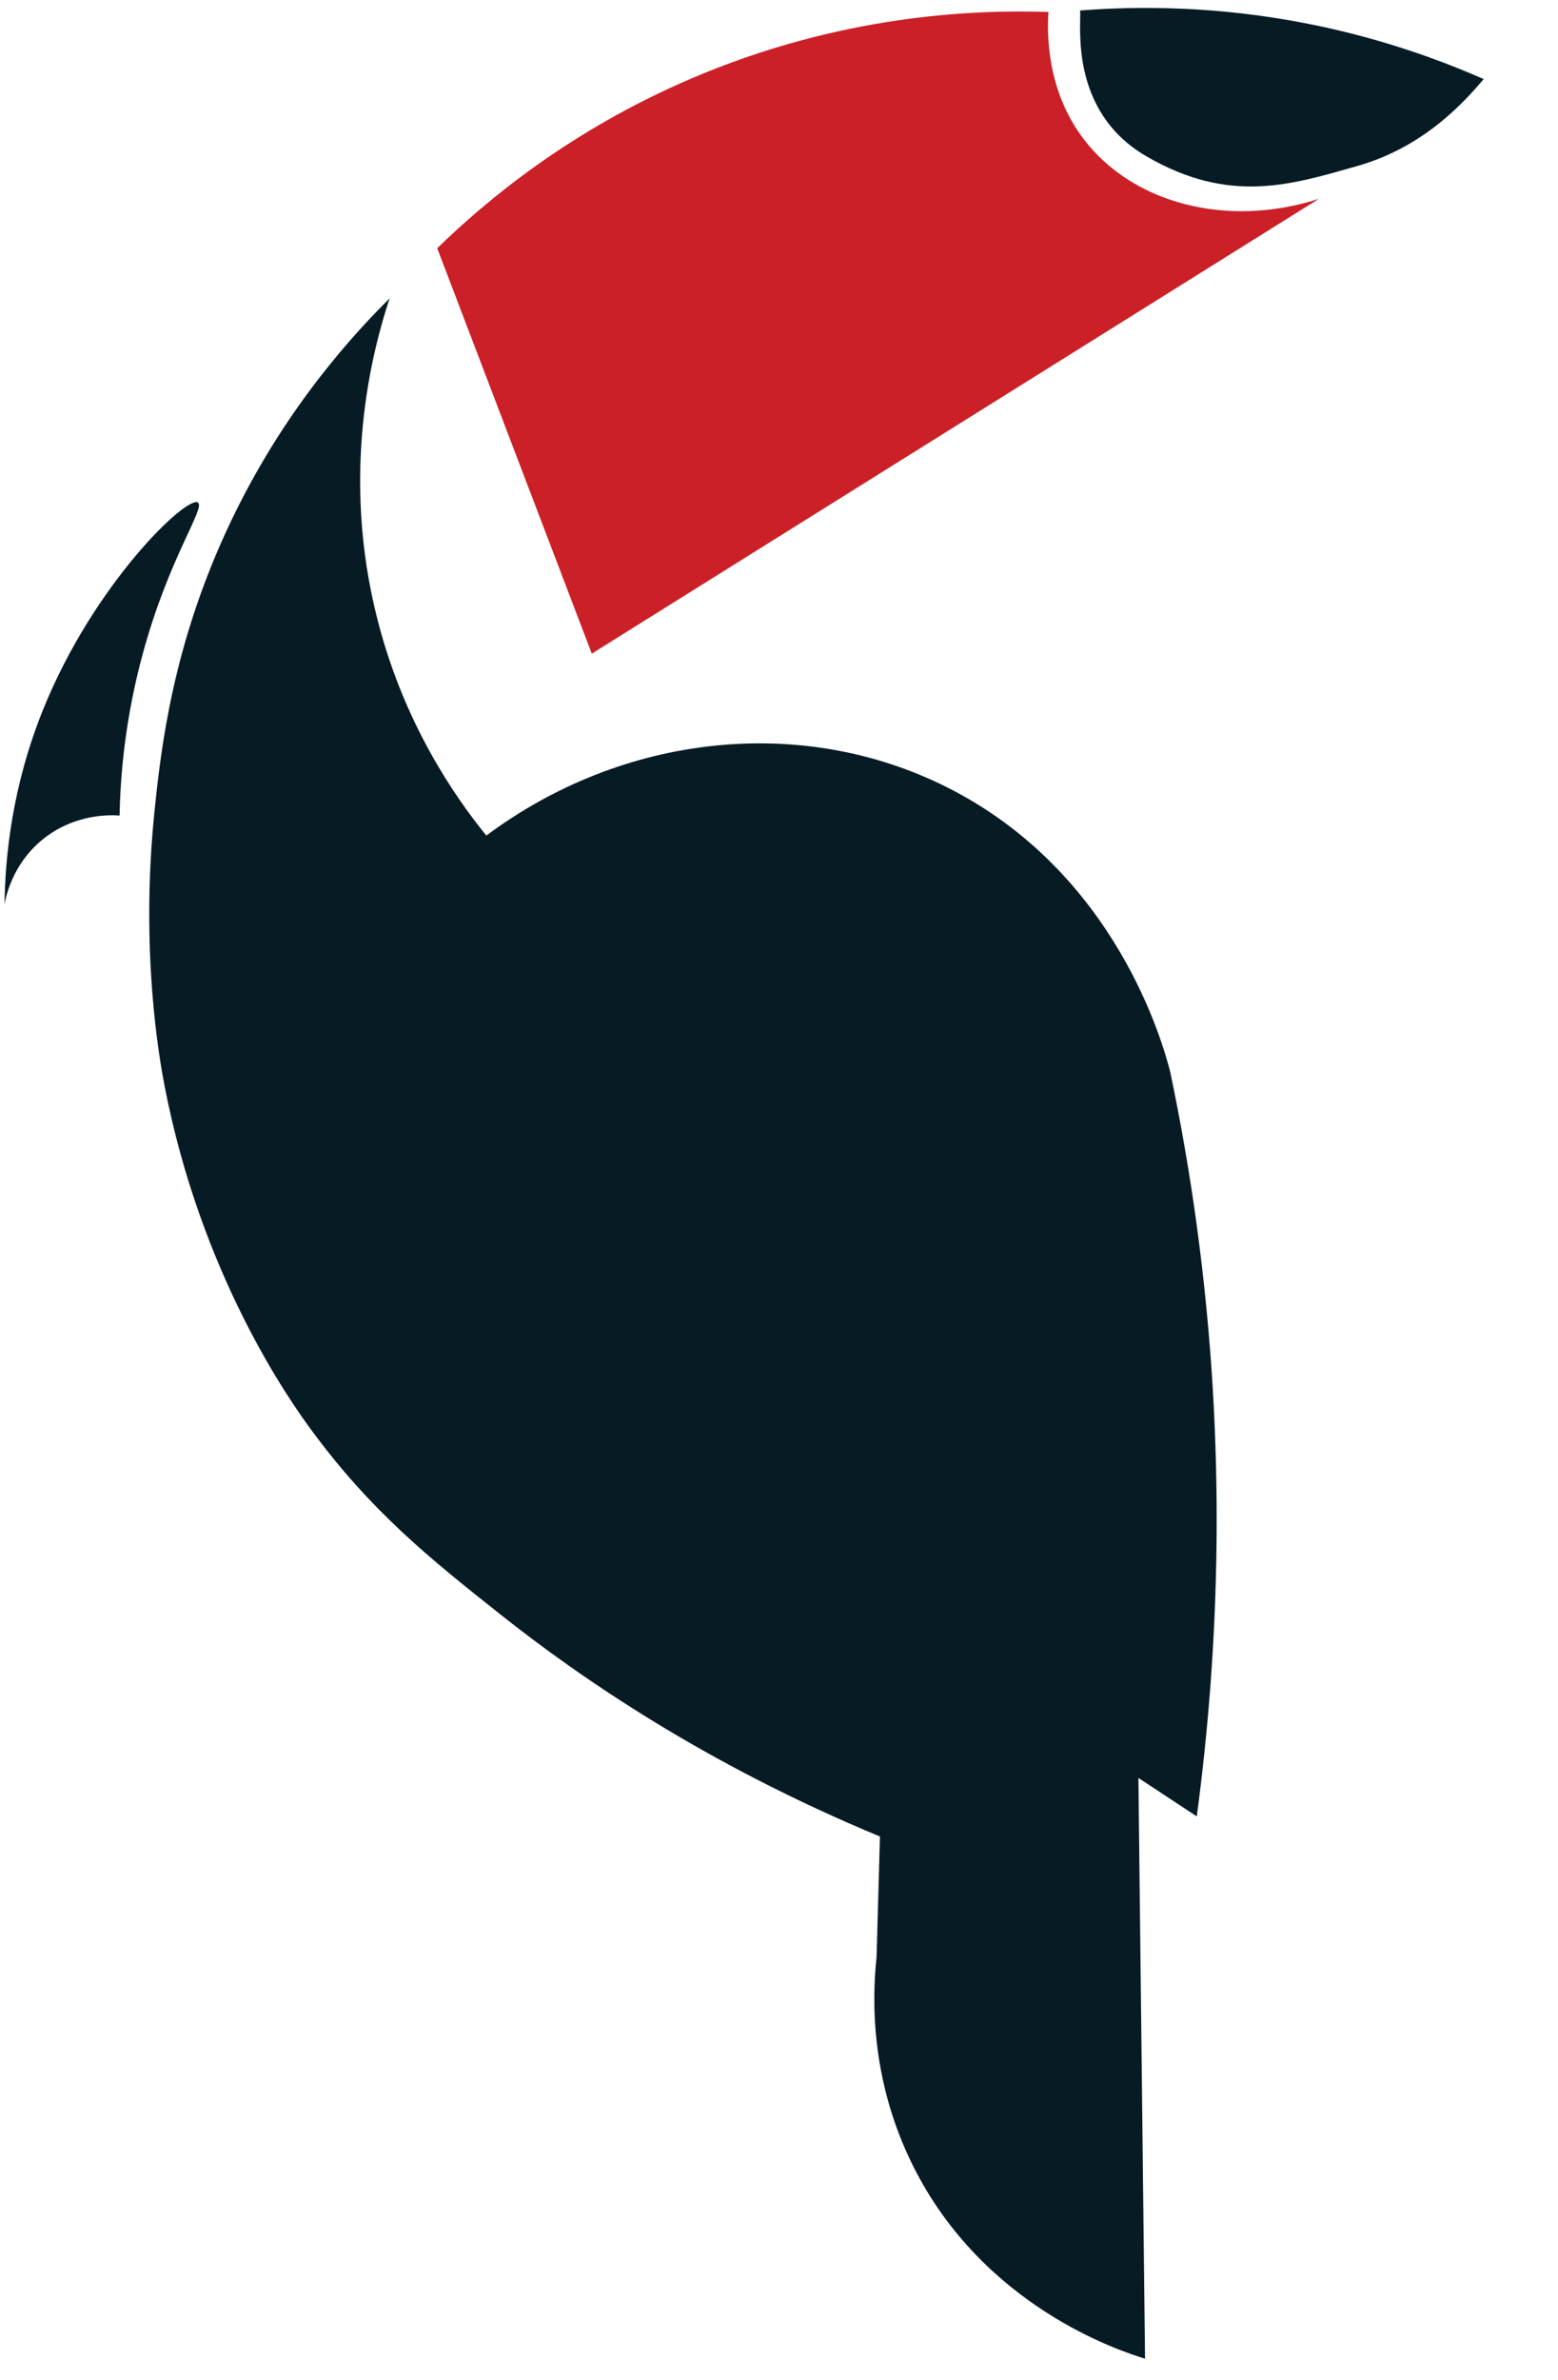 <svg width="19" height="29" viewBox="0 0 19 29" fill="none" xmlns="http://www.w3.org/2000/svg">
<path d="M5.332 3.025C5.96 4.671 6.589 6.318 7.217 7.965C10.173 6.118 13.128 4.27 16.084 2.423C14.963 2.784 13.811 2.479 13.214 1.693C12.76 1.095 12.769 0.405 12.786 0.146C11.868 0.115 10.237 0.181 8.416 0.963C6.958 1.589 5.941 2.432 5.332 3.025Z" fill="#CB2027"/>
<path d="M4.751 3.636C4.543 4.267 4.142 5.769 4.609 7.572C4.931 8.815 5.534 9.693 5.931 10.182C7.599 8.939 9.776 8.705 11.544 9.591C13.614 10.628 14.185 12.728 14.27 13.058C14.396 13.656 14.506 14.281 14.595 14.935C14.964 17.639 14.869 20.082 14.595 22.134C14.358 21.978 14.12 21.822 13.883 21.665C13.91 24.024 13.937 26.383 13.964 28.742C13.641 28.643 11.991 28.102 11.137 26.397C10.595 25.315 10.641 24.298 10.69 23.848C10.704 23.358 10.717 22.869 10.731 22.379C8.609 21.499 7.08 20.449 6.094 19.666C5.236 18.987 4.523 18.413 3.795 17.423C3.541 17.078 2.453 15.55 2.005 13.222C1.945 12.908 1.709 11.604 1.883 9.897C1.962 9.129 2.103 7.862 2.799 6.389C3.384 5.151 4.135 4.247 4.751 3.636Z" fill="#071B25"/>
<path d="M2.414 6.124C2.279 6.033 1.141 7.116 0.523 8.653C0.146 9.589 0.063 10.441 0.055 11.019C0.075 10.909 0.158 10.534 0.502 10.244C0.903 9.906 1.364 9.931 1.458 9.938C1.468 9.46 1.523 8.764 1.743 7.959C2.06 6.796 2.509 6.187 2.414 6.124Z" fill="#071B25"/>
<path d="M16.549 2.024C17.372 1.792 17.863 1.234 18.094 0.964C17.535 0.718 16.816 0.461 15.959 0.291C14.852 0.072 13.888 0.072 13.172 0.128C13.19 0.287 13.029 1.349 13.976 1.902C14.998 2.499 15.76 2.247 16.549 2.024Z" fill="#071B25"/>
</svg>
